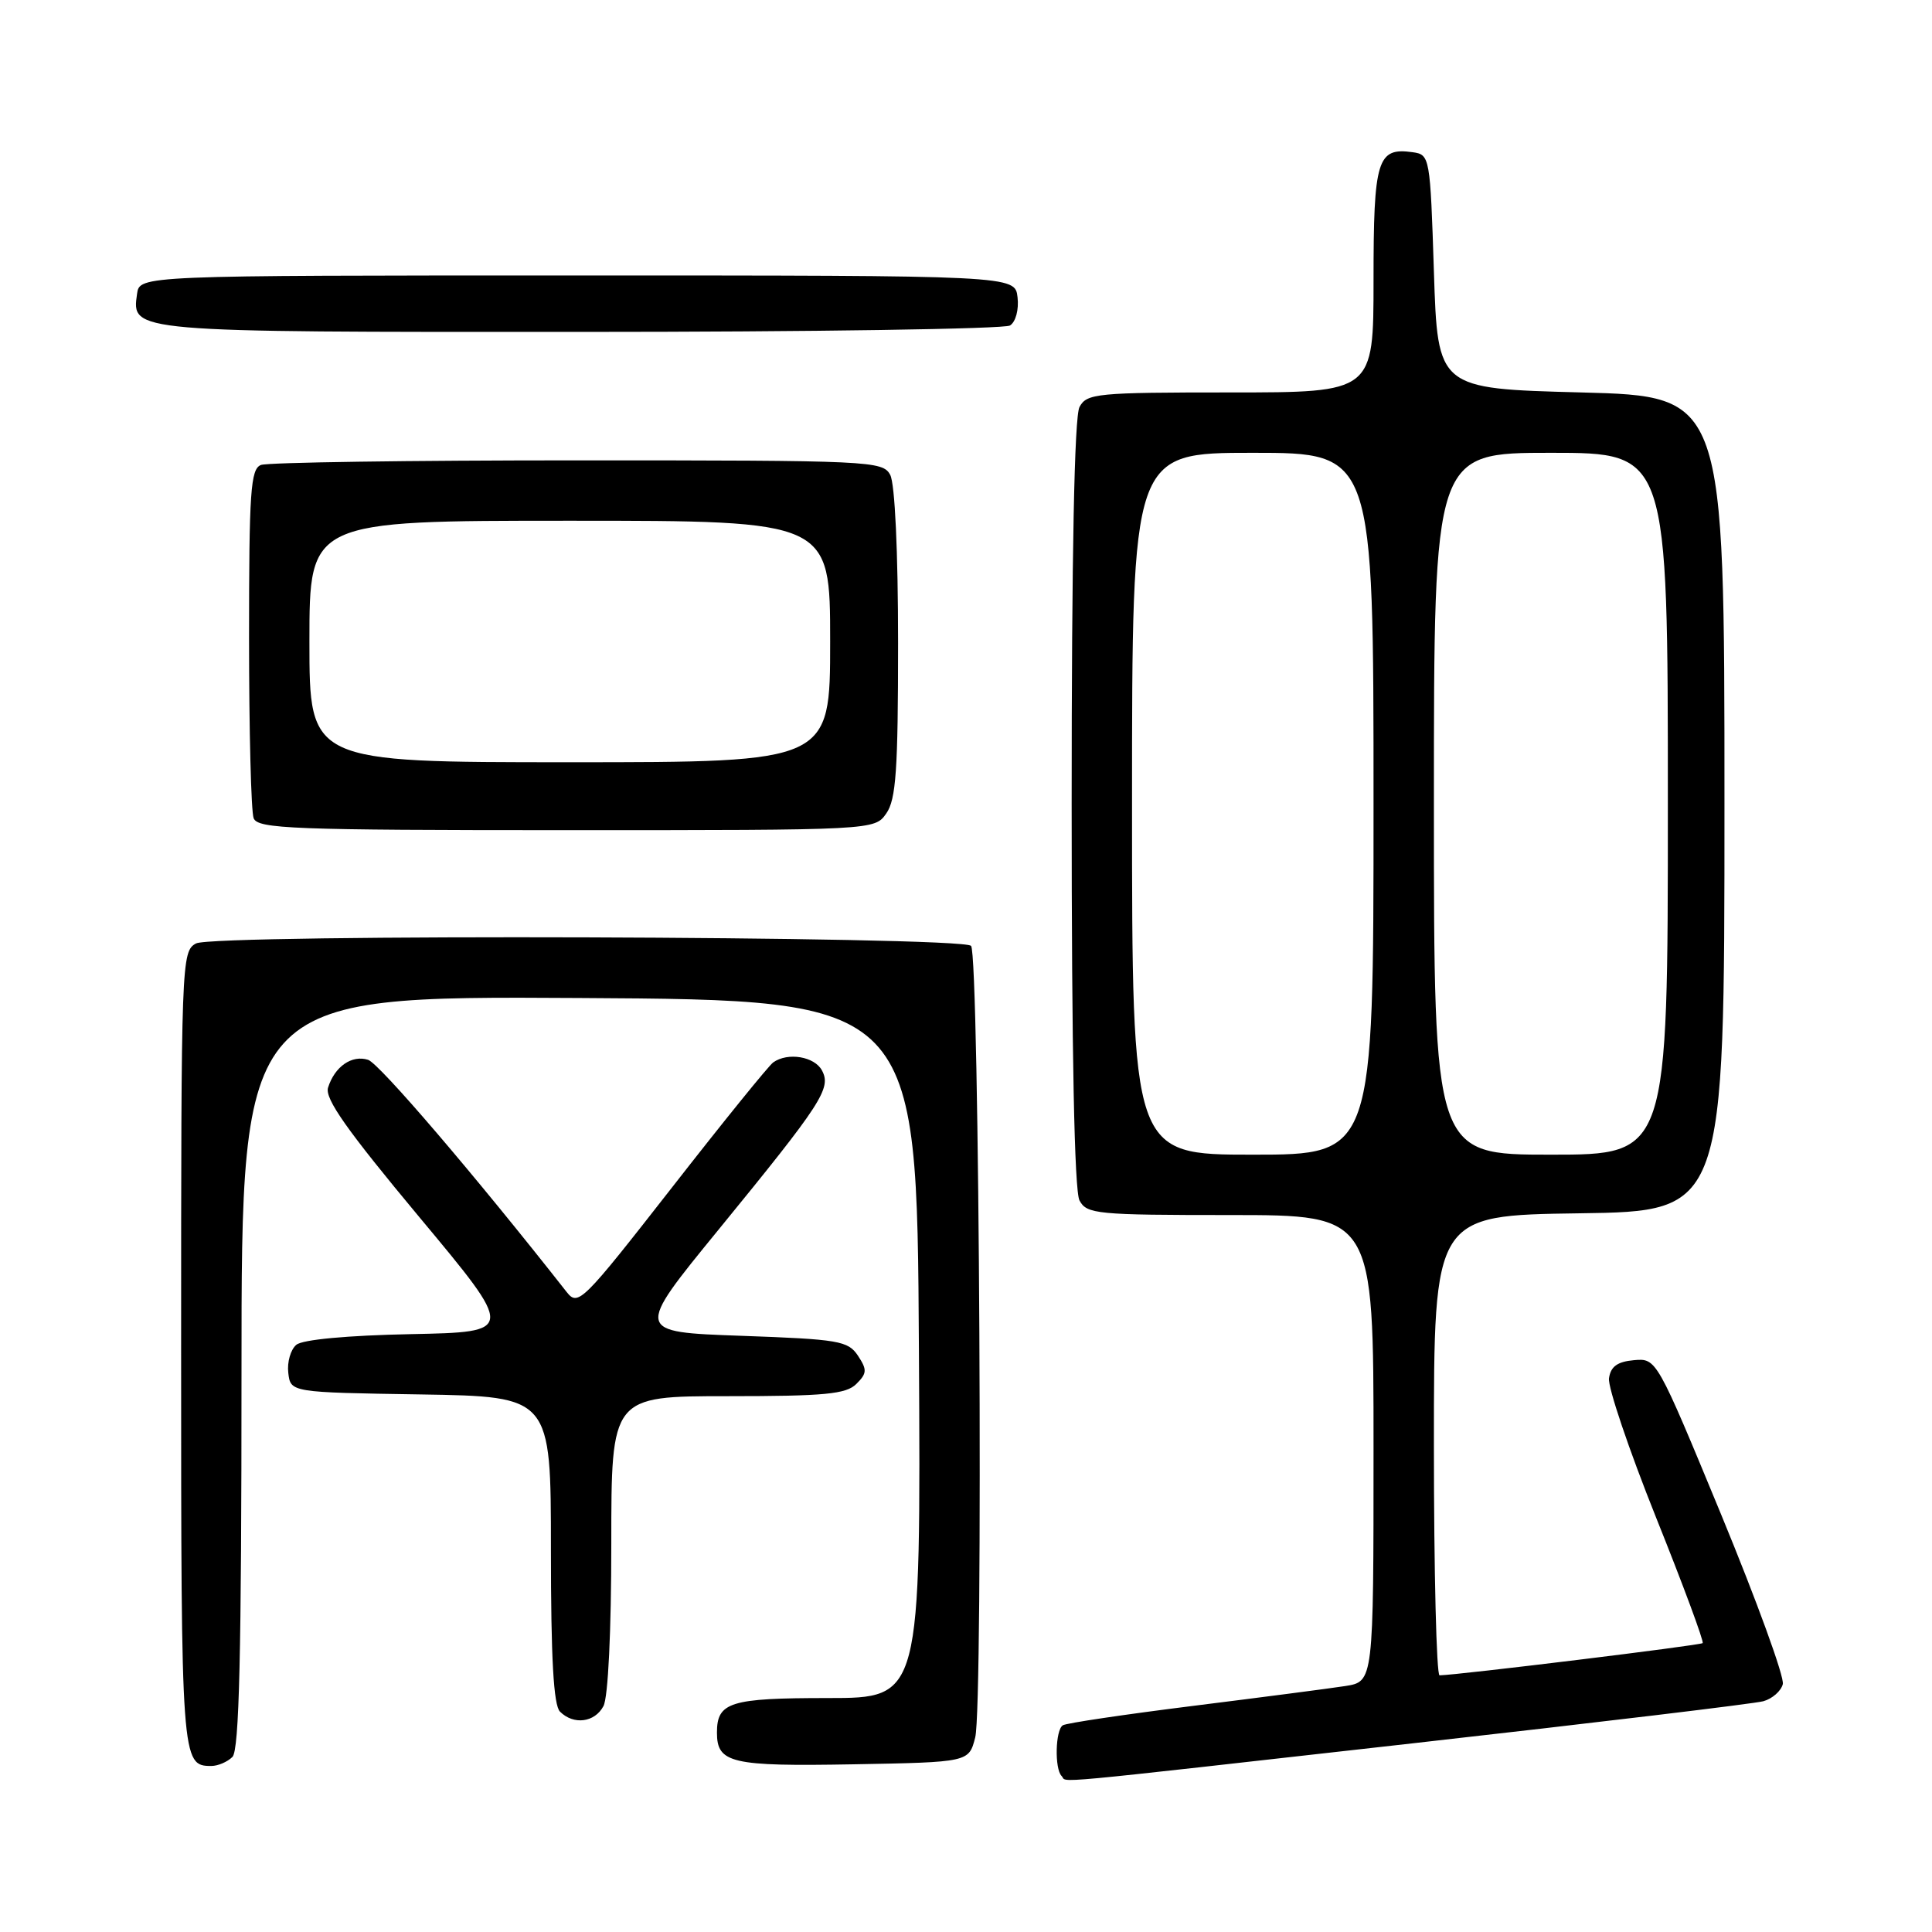 <?xml version="1.0" encoding="UTF-8" standalone="no"?>
<!DOCTYPE svg PUBLIC "-//W3C//DTD SVG 1.1//EN" "http://www.w3.org/Graphics/SVG/1.1/DTD/svg11.dtd" >
<svg xmlns="http://www.w3.org/2000/svg" xmlns:xlink="http://www.w3.org/1999/xlink" version="1.1" viewBox="0 0 256 256">
 <g >
 <path fill="currentColor"
d=" M 187.10 231.01 C 211.52 228.26 232.47 225.75 233.66 225.42 C 234.84 225.09 236.00 224.07 236.23 223.16 C 236.47 222.25 232.79 212.15 228.08 200.73 C 219.50 179.97 219.50 179.97 216.50 180.23 C 214.31 180.43 213.42 181.07 213.20 182.63 C 213.03 183.79 215.84 192.09 219.43 201.06 C 223.03 210.03 225.81 217.53 225.61 217.72 C 225.31 218.02 193.25 221.94 190.75 221.99 C 190.34 221.99 190.00 208.28 190.00 191.52 C 190.00 161.04 190.00 161.04 209.25 160.77 C 228.50 160.50 228.50 160.50 228.50 106.50 C 228.50 52.50 228.50 52.50 209.50 52.00 C 190.50 51.50 190.50 51.50 190.00 36.00 C 189.51 20.75 189.46 20.49 187.19 20.17 C 182.49 19.51 182.00 21.11 182.00 37.12 C 182.00 52.00 182.00 52.00 163.04 52.00 C 145.31 52.00 144.00 52.13 143.04 53.93 C 142.36 55.19 142.00 73.51 142.00 106.50 C 142.00 139.49 142.36 157.81 143.04 159.07 C 144.00 160.87 145.31 161.00 163.04 161.00 C 182.00 161.00 182.00 161.00 182.00 191.91 C 182.00 222.82 182.00 222.82 178.25 223.41 C 176.19 223.73 167.11 224.91 158.08 226.04 C 149.05 227.17 141.28 228.32 140.83 228.61 C 139.84 229.22 139.72 234.38 140.67 235.33 C 141.55 236.22 137.13 236.63 187.10 231.01 Z  M 30.80 232.80 C 31.70 231.90 32.00 219.20 32.00 181.79 C 32.00 131.98 32.00 131.98 76.75 132.24 C 121.50 132.50 121.50 132.50 121.76 178.75 C 122.02 225.00 122.02 225.00 109.71 225.00 C 96.73 225.00 95.00 225.54 95.00 229.58 C 95.00 233.63 96.89 234.07 113.07 233.78 C 128.38 233.50 128.38 233.50 129.22 230.22 C 130.31 226.04 129.78 126.44 128.67 125.33 C 127.38 124.04 28.38 123.73 25.98 125.01 C 24.04 126.05 24.00 127.23 24.00 178.84 C 24.00 233.41 24.04 234.00 28.00 234.00 C 28.88 234.00 30.14 233.46 30.80 232.80 Z  M 79.96 226.07 C 80.58 224.92 81.00 216.14 81.00 204.57 C 81.00 185.00 81.00 185.00 96.43 185.00 C 109.30 185.00 112.12 184.73 113.47 183.38 C 114.89 181.97 114.91 181.50 113.68 179.63 C 112.37 177.67 111.15 177.46 98.20 177.00 C 84.13 176.50 84.13 176.50 95.16 163.00 C 108.94 146.13 110.19 144.21 108.91 141.83 C 107.92 139.99 104.39 139.40 102.46 140.77 C 101.88 141.17 95.84 148.63 89.04 157.35 C 77.13 172.60 76.60 173.12 75.08 171.19 C 62.90 155.68 50.25 140.90 48.77 140.43 C 46.62 139.75 44.35 141.32 43.47 144.11 C 43.00 145.56 45.96 149.75 55.56 161.27 C 68.26 176.50 68.26 176.50 54.45 176.78 C 46.02 176.95 40.10 177.50 39.27 178.19 C 38.51 178.82 38.03 180.49 38.20 181.91 C 38.50 184.50 38.50 184.50 55.75 184.77 C 73.00 185.05 73.00 185.05 73.00 205.32 C 73.00 219.76 73.35 225.95 74.20 226.80 C 76.00 228.60 78.80 228.25 79.96 226.07 Z  M 117.44 107.78 C 118.73 105.94 119.00 102.01 119.00 85.21 C 119.00 73.10 118.58 64.09 117.96 62.93 C 116.97 61.07 115.45 61.00 76.55 61.00 C 54.34 61.00 35.45 61.27 34.58 61.61 C 33.20 62.14 33.00 65.10 33.00 84.53 C 33.00 96.80 33.27 107.55 33.61 108.42 C 34.15 109.82 38.74 110.00 75.05 110.00 C 115.89 110.00 115.89 110.00 117.44 107.78 Z  M 133.83 43.13 C 134.59 42.65 135.02 41.03 134.83 39.39 C 134.50 36.50 134.50 36.50 76.50 36.50 C 18.50 36.50 18.50 36.50 18.16 38.94 C 17.44 44.03 17.15 44.00 76.94 43.98 C 107.50 43.98 133.10 43.59 133.83 43.13 Z  M 150.00 106.50 C 150.00 60.00 150.00 60.00 166.00 60.00 C 182.00 60.00 182.00 60.00 182.00 106.50 C 182.00 153.00 182.00 153.00 166.00 153.00 C 150.00 153.00 150.00 153.00 150.00 106.50 Z  M 190.00 106.50 C 190.00 60.00 190.00 60.00 205.50 60.00 C 221.00 60.00 221.00 60.00 221.00 106.50 C 221.00 153.00 221.00 153.00 205.50 153.00 C 190.00 153.00 190.00 153.00 190.00 106.50 Z  M 41.00 85.00 C 41.00 69.00 41.00 69.00 75.50 69.00 C 110.00 69.00 110.00 69.00 110.00 85.00 C 110.00 101.00 110.00 101.00 75.50 101.00 C 41.00 101.00 41.00 101.00 41.00 85.00 Z "/>
</g>
</svg>